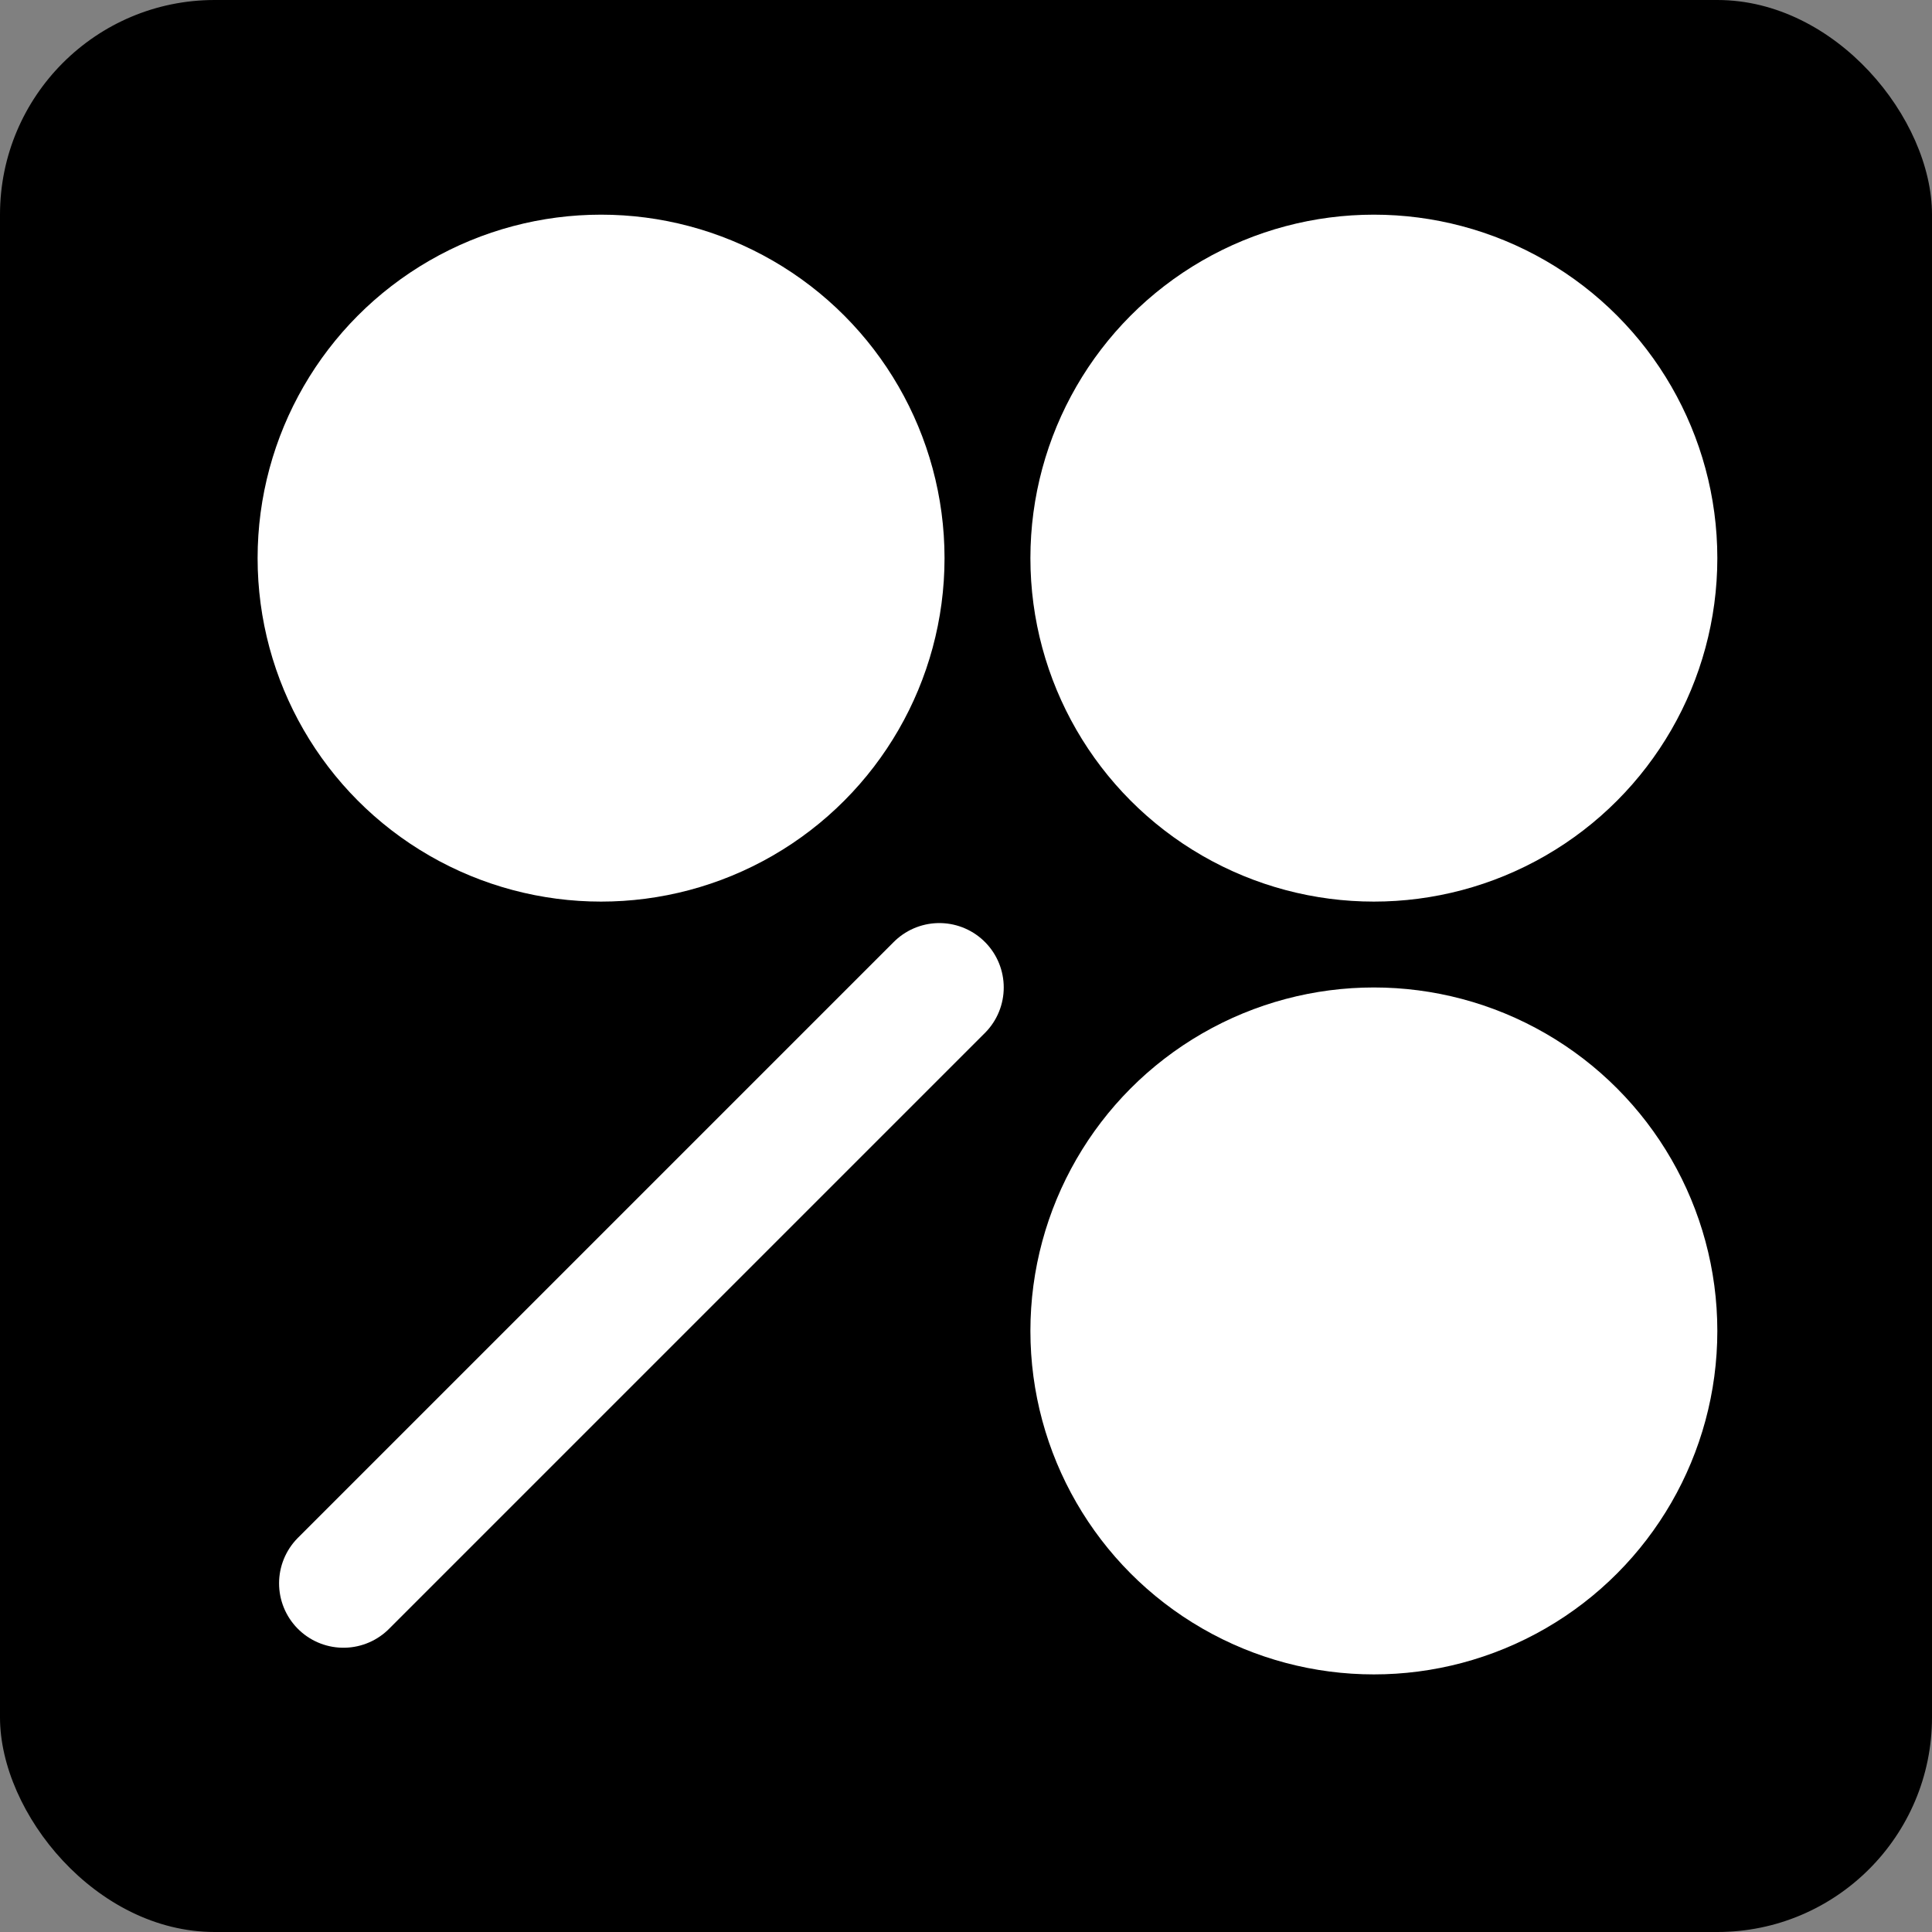 <svg width="45" height="45" viewBox="0 0 45 45" fill="none" xmlns="http://www.w3.org/2000/svg">
<rect x="0" y="0" width="45" height="45" fill="#808080" stroke="none"/>
<rect width="45" height="45" rx="5" fill="black"/>
<circle cx="14" cy="13" r="7" fill="white" stroke="white" stroke-width="2"/>
<circle cx="32" cy="13" r="7" fill="white" stroke="white" stroke-width="2"/>
<circle cx="32" cy="31" r="7" fill="white" stroke="white" stroke-width="2"/>
<line x1="8" y1="36.879" x2="21.879" y2="23" stroke="white" stroke-width="3" stroke-linecap="round"/>
</svg>
